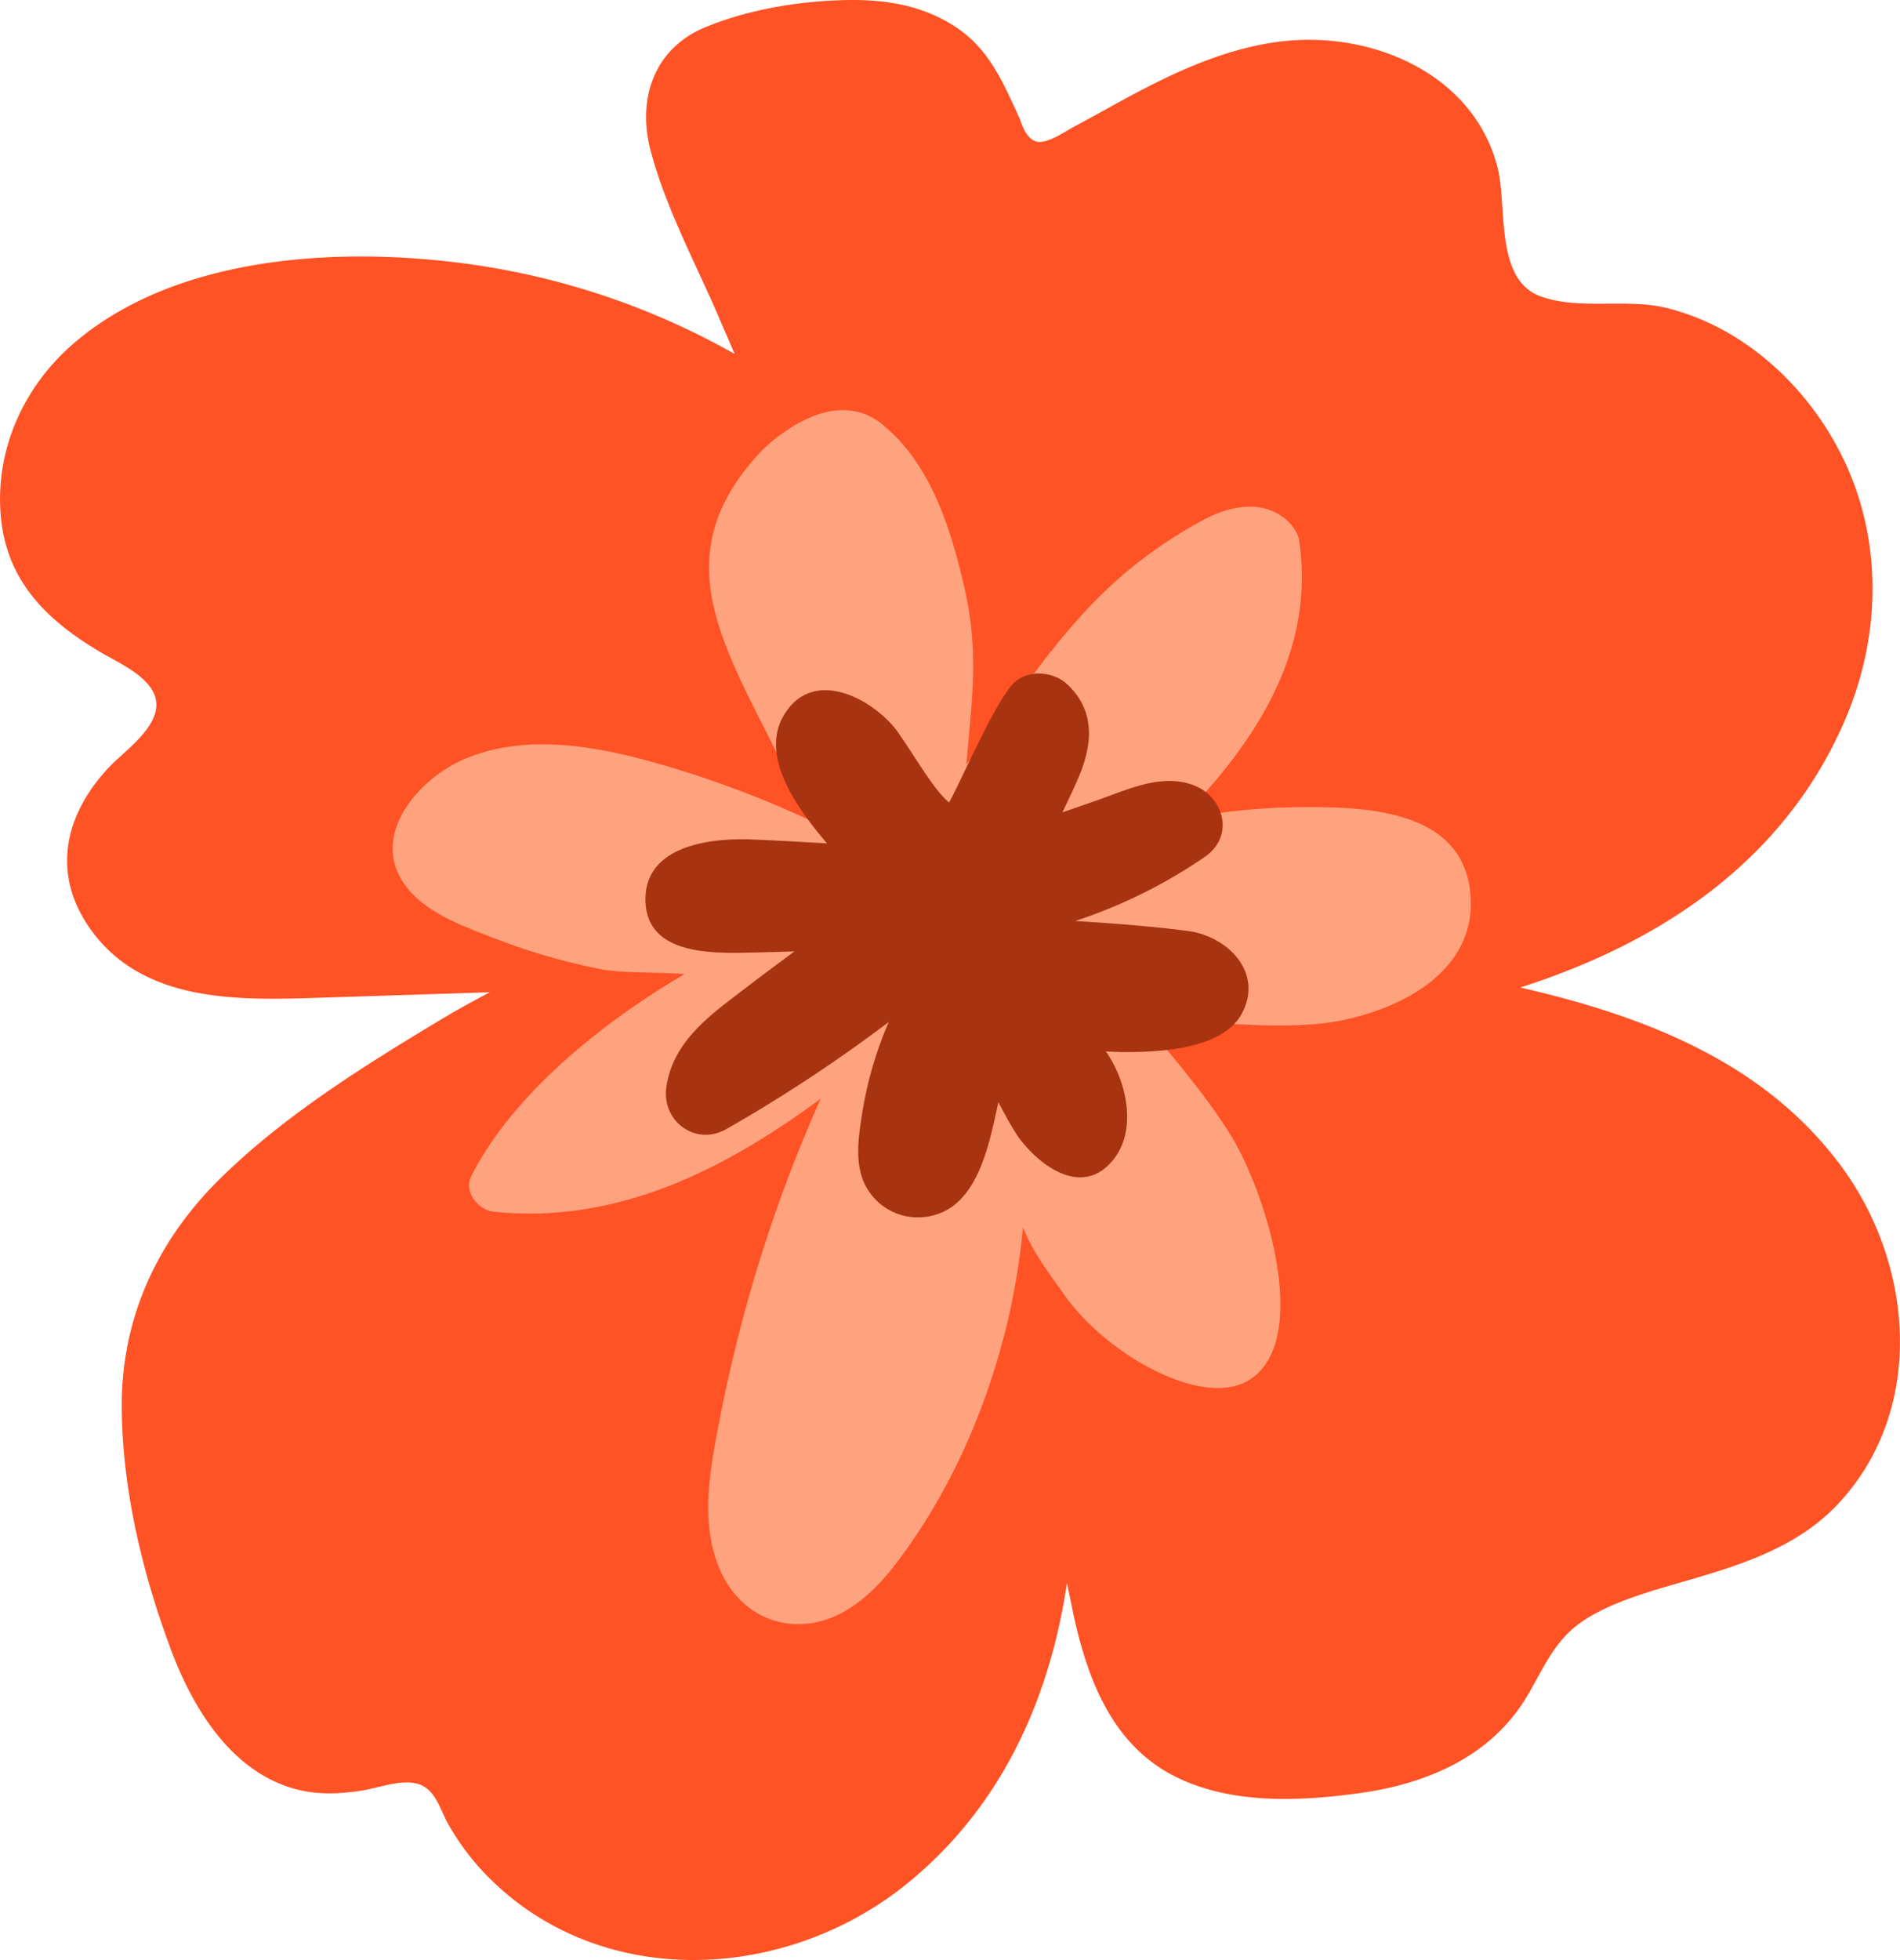 <svg xmlns="http://www.w3.org/2000/svg" width="1080" height="1113.7" viewBox="-0.002 -0.036 1080.009 1113.753" style=""><g><g data-name="Layer 2"><path d="M515.6 1070.3c54.2-44 81.1-105.4 90.9-170.8l3.6 17.5c7.9 36.5 21.6 73.5 56.6 91.8 31.9 16.6 71.4 14.9 106 10.1 37.9-5.2 74.2-20.4 94.8-54.2 9-14.8 15-30.6 29.2-41.4s35.4-17.4 54-22.8c33.6-9.7 68.7-19.2 93.6-45.4 50.9-53.7 43.7-137.3 1.6-193.4-44-58.9-112.2-84.6-181.7-100.6 78.3-25.1 148.6-70.5 183.6-149.8 20.7-46.5 22.9-100 1.8-146.8-19.1-42.2-56.5-78.2-102.1-89.5-23-5.7-49.4 1.3-71.4-6.5-26.7-9.3-19.2-51.1-24.8-73.2-12.9-50.8-65.7-75.3-114.9-72.5-30.2 1.8-59 13.6-85.5 27.3-13.9 7.1-27.4 15-41.2 22.3-4.9 2.7-15.8 10.3-21.5 7.7s-7.3-9.9-9.1-13.9c-9.3-20.1-17.1-38.8-36.5-51.3S501.9-.4 480.6 0c-26.6.6-55.2 5.3-79.8 15.5-29 12-38.6 40.5-31.1 69.6 8.7 33.3 26.2 65.3 39.6 96.8l8.3 19.2a425.1 425.1 0 0 0-147-50.5c-74.1-10.9-169.9-6.6-229.2 44.9C13.3 219.9-2.8 255.6.4 293s26.5 59.8 57.3 77.9c10 5.9 29.2 14.2 31 27.4 2.1 14.8-18 28.4-26.6 37.5-25.1 26.5-33.2 60-11.1 91.6 28.7 40.9 80.1 41.1 125.1 39.7l102.4-3.3c-9.3 4.8-18.5 9.9-27.5 15.3-44 26.4-90.7 55.5-127.2 91.9-34.5 34.5-54.4 77.5-54.6 126.7-.1 46.8 11.5 95.7 27.9 139.5 13.1 35.2 36.8 73.5 76.8 80.7 10.2 1.8 20.5 1.2 30.7-.3s21.8-6.3 31.5-4.3c11.3 2.2 13.7 14.5 18.9 23.6a143.3 143.3 0 0 0 19.1 26.1c64.3 68.8 171.7 64 241.5 7.3z" fill="#ff5225"></path><path d="M233.2 506.6c12.1 13.6 33 20.8 49.6 27.2a353.8 353.8 0 0 0 59.7 17.1c10.6 2.1 35.9 1.5 46.6 2.6-45.5 26.6-97.4 67.6-121.3 114.9-4.3 8.5 3.7 19.1 12.8 20.1 70.7 7.3 131.9-24.4 185.9-64.2a824.4 824.4 0 0 0-39.8 108.9 878.1 878.1 0 0 0-20.8 90.5c-3.7 21.4-5.9 43.9 2 65s25.7 35.2 48.3 34.1 40.2-17.5 52.9-34.1c31.5-41.2 52.7-90.3 64.3-140.6a396.3 396.3 0 0 0 8.1-50.7c5.6 14.4 14.9 26.2 24.1 39.2 23.5 33 79.2 65 105.6 46.8 32.8-22.5 10.2-100.4-9.7-135.1-12.7-22.1-37.8-51.7-54.6-71.1 33.2 2.9 82.8 9.1 115.2 2.7 37.1-7.4 77.8-29.8 73.7-72.4-4.5-47.3-59-49.2-96.5-48.9a371.8 371.8 0 0 0-68.5 7c42.8-43.5 77.2-95.7 67.6-158.9-1.4-8.8-19.1-30.7-55.9-10.5-65.2 35.9-88.8 80.5-133.2 138.3 2.7-34.6 7.8-62.2-1.3-101.5s-21.2-70.9-46-91.5c-28.7-24-64.8 10-70.2 15.8-62.7 67.9-8.6 123.6 27.5 208.3a581 581 0 0 0-91.6-33.5c-33.1-8.9-70.1-14.5-102.3-1.4-28.5 11.5-58.2 46.7-32.2 75.9z" fill="#ffa37f"></path><path d="M580.4 648.1c12.6 16 35.7 31.7 52.4 10.9 11.6-14.4 8.9-35.8 1.6-51.5a71.6 71.6 0 0 0-5.8-10.1c3.5.2 7 .4 10.5.4 19.8.1 55.8-1.6 66.7-21.7 12.8-23.6-8.2-44.2-30.5-47.1s-42.7-4.3-64.1-5.7a288.5 288.5 0 0 0 73.6-36.4c17.3-11.8 11-34.6-7-41s-37 2.8-54.1 8.8l-19.8 6.9c3.4-7.1 6.8-14.2 9.8-21.4 7.7-18.7 8.4-37.3-7.4-51.7-8.5-7.7-24.3-8.2-31.8 1.5-11.4 14.6-26.4 49.9-35 66-8.8-7.4-18.4-24.6-28.9-39.7-12.7-18.1-48.6-39-65.5-9.1-13.2 23.6 9.1 53.4 25 72-14-.8-28.1-1.6-42.1-2.2-22.6-1-60.5 2.8-61.1 33.2-.6 33.9 40.4 31.4 63.2 31l21.5-.6c-9.6 7.1-19.2 14.2-28.7 21.5-19.4 14.8-40.3 29.6-44.1 55.4-2.9 19.4 16.4 34 34 24.1a861.7 861.7 0 0 0 92.4-60.9 214.3 214.3 0 0 0-15.3 53c-2.3 15-4.8 32 5.2 44.9a33.6 33.6 0 0 0 36.4 11.7c24.7-7 30.9-40.7 36-64 3 5.6 8.8 16.7 12.9 21.8z" fill="#a73311"></path></g></g></svg>